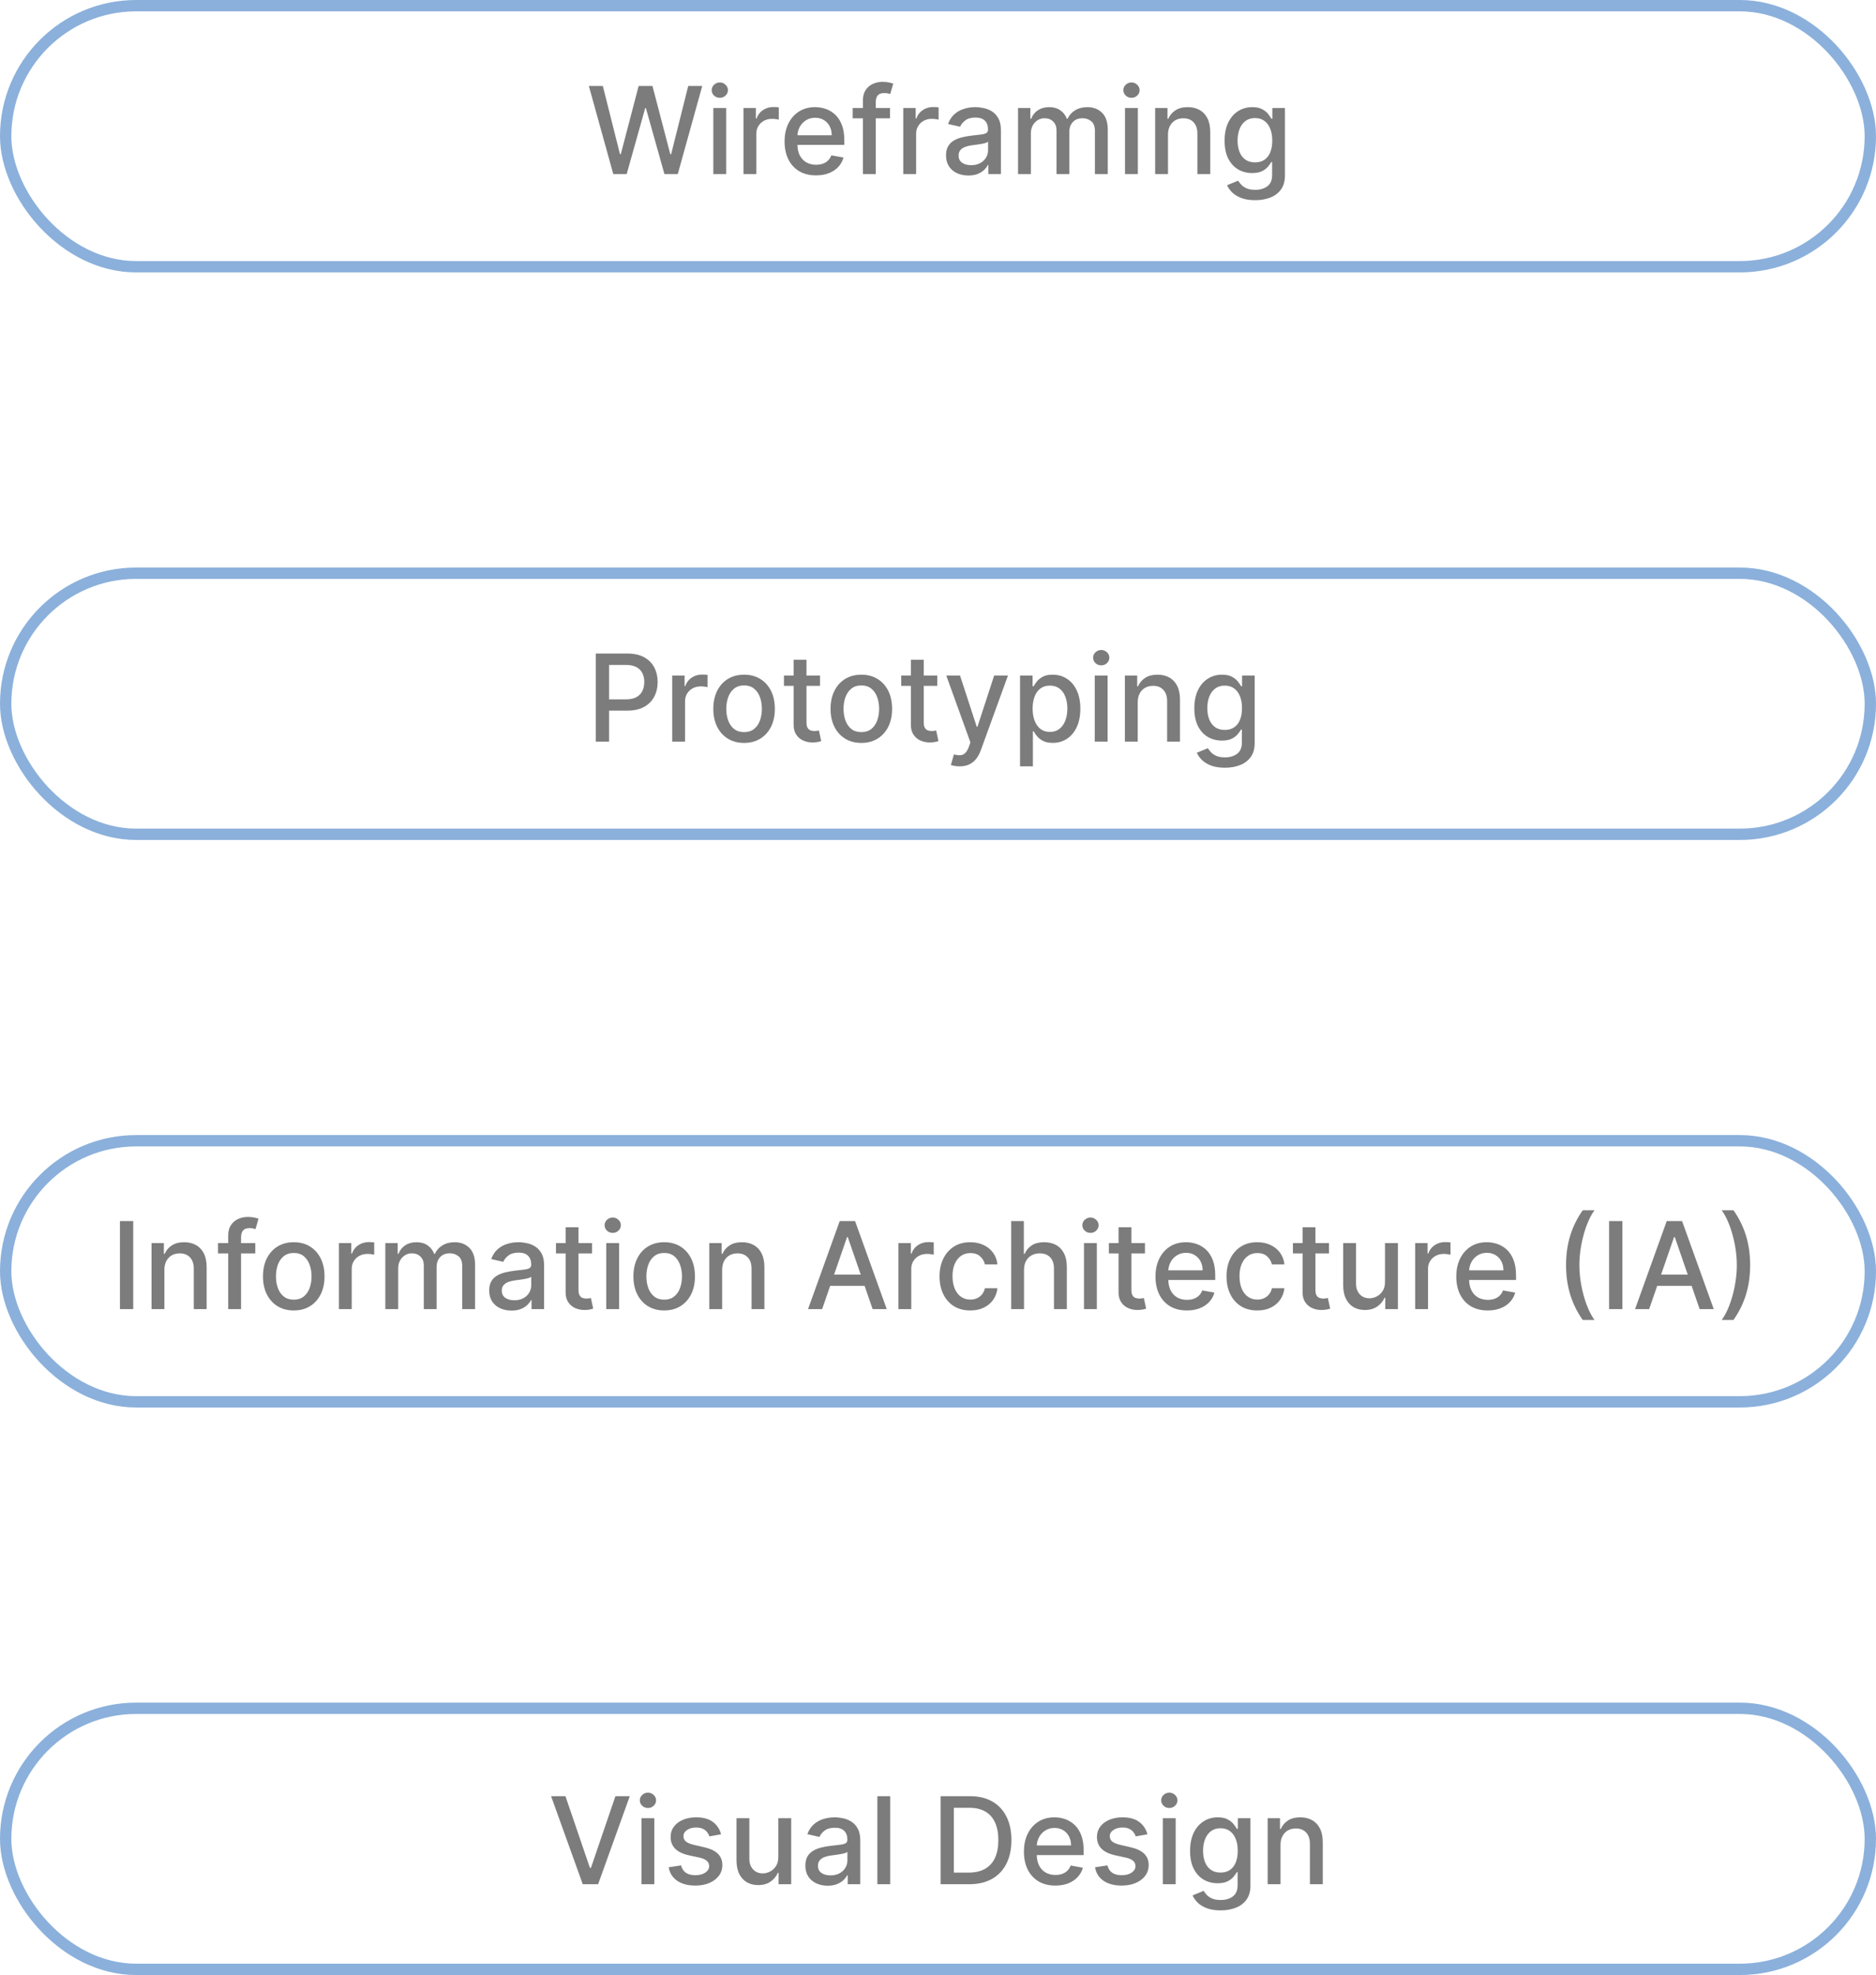 <svg width="248" height="261" viewBox="0 0 248 261" fill="none" xmlns="http://www.w3.org/2000/svg">
<rect x="0.75" y="0.75" width="246.5" height="34.5" rx="17.25" stroke="#8BB0DB" stroke-width="1.5"/>
<rect x="0.75" y="75.75" width="246.5" height="34.5" rx="17.25" stroke="#8BB0DB" stroke-width="1.5"/>
<rect x="0.75" y="150.75" width="246.5" height="34.5" rx="17.25" stroke="#8BB0DB" stroke-width="1.5"/>
<rect x="0.75" y="225.75" width="246.5" height="34.5" rx="17.25" stroke="#8BB0DB" stroke-width="1.5"/>
<path d="M81.072 23L77.845 11.364H79.692L81.959 20.375H82.067L84.425 11.364H86.254L88.612 20.381H88.72L90.981 11.364H92.834L89.601 23H87.834L85.385 14.284H85.294L82.845 23H81.072ZM94.298 23V14.273H95.997V23H94.298ZM95.156 12.926C94.861 12.926 94.607 12.828 94.395 12.631C94.187 12.43 94.082 12.191 94.082 11.915C94.082 11.634 94.187 11.396 94.395 11.199C94.607 10.998 94.861 10.898 95.156 10.898C95.452 10.898 95.704 10.998 95.912 11.199C96.124 11.396 96.23 11.634 96.23 11.915C96.23 12.191 96.124 12.43 95.912 12.631C95.704 12.828 95.452 12.926 95.156 12.926ZM98.283 23V14.273H99.925V15.659H100.016C100.175 15.189 100.455 14.82 100.857 14.551C101.262 14.278 101.72 14.142 102.232 14.142C102.338 14.142 102.463 14.146 102.607 14.153C102.754 14.161 102.87 14.171 102.953 14.182V15.807C102.885 15.788 102.764 15.767 102.589 15.744C102.415 15.718 102.241 15.704 102.067 15.704C101.665 15.704 101.307 15.79 100.993 15.96C100.682 16.127 100.436 16.36 100.254 16.659C100.072 16.954 99.981 17.292 99.981 17.671V23H98.283ZM107.872 23.176C107.012 23.176 106.272 22.992 105.651 22.625C105.033 22.254 104.556 21.733 104.219 21.062C103.885 20.388 103.719 19.599 103.719 18.693C103.719 17.799 103.885 17.011 104.219 16.329C104.556 15.648 105.026 15.116 105.628 14.733C106.234 14.35 106.942 14.159 107.753 14.159C108.245 14.159 108.723 14.241 109.185 14.403C109.647 14.566 110.062 14.822 110.429 15.171C110.796 15.519 111.086 15.972 111.298 16.528C111.51 17.081 111.616 17.754 111.616 18.546V19.148H104.679V17.875H109.952C109.952 17.428 109.861 17.032 109.679 16.688C109.497 16.339 109.241 16.064 108.912 15.864C108.586 15.663 108.204 15.562 107.764 15.562C107.287 15.562 106.87 15.68 106.514 15.915C106.162 16.146 105.889 16.449 105.696 16.824C105.507 17.195 105.412 17.599 105.412 18.034V19.028C105.412 19.612 105.514 20.108 105.719 20.517C105.927 20.926 106.217 21.239 106.588 21.454C106.959 21.667 107.393 21.773 107.889 21.773C108.211 21.773 108.505 21.727 108.77 21.636C109.035 21.542 109.264 21.401 109.457 21.216C109.651 21.03 109.798 20.801 109.901 20.528L111.509 20.818C111.38 21.292 111.149 21.706 110.815 22.062C110.486 22.415 110.071 22.689 109.571 22.886C109.075 23.079 108.509 23.176 107.872 23.176ZM117.655 14.273V15.636H112.723V14.273H117.655ZM114.075 23V13.261C114.075 12.716 114.195 12.263 114.433 11.903C114.672 11.54 114.988 11.269 115.382 11.091C115.776 10.909 116.204 10.818 116.666 10.818C117.007 10.818 117.299 10.847 117.541 10.903C117.784 10.956 117.964 11.006 118.081 11.051L117.683 12.426C117.604 12.403 117.501 12.377 117.376 12.347C117.251 12.312 117.1 12.296 116.922 12.296C116.509 12.296 116.214 12.398 116.036 12.602C115.861 12.807 115.774 13.102 115.774 13.489V23H114.075ZM119.408 23V14.273H121.05V15.659H121.141C121.3 15.189 121.58 14.82 121.982 14.551C122.387 14.278 122.845 14.142 123.357 14.142C123.463 14.142 123.588 14.146 123.732 14.153C123.879 14.161 123.995 14.171 124.078 14.182V15.807C124.01 15.788 123.889 15.767 123.714 15.744C123.54 15.718 123.366 15.704 123.192 15.704C122.79 15.704 122.432 15.79 122.118 15.96C121.807 16.127 121.561 16.36 121.379 16.659C121.197 16.954 121.107 17.292 121.107 17.671V23H119.408ZM128.01 23.193C127.457 23.193 126.957 23.091 126.51 22.886C126.063 22.678 125.709 22.377 125.447 21.983C125.19 21.589 125.061 21.106 125.061 20.534C125.061 20.042 125.156 19.636 125.345 19.318C125.535 19 125.79 18.748 126.112 18.562C126.434 18.377 126.794 18.237 127.192 18.142C127.589 18.047 127.995 17.975 128.408 17.926C128.93 17.866 129.355 17.816 129.68 17.778C130.006 17.737 130.243 17.671 130.391 17.579C130.538 17.489 130.612 17.341 130.612 17.136V17.097C130.612 16.6 130.472 16.216 130.192 15.943C129.915 15.671 129.502 15.534 128.953 15.534C128.381 15.534 127.93 15.661 127.601 15.915C127.275 16.165 127.05 16.443 126.925 16.75L125.328 16.386C125.518 15.856 125.794 15.428 126.158 15.102C126.525 14.773 126.947 14.534 127.425 14.386C127.902 14.235 128.404 14.159 128.93 14.159C129.279 14.159 129.648 14.201 130.038 14.284C130.432 14.364 130.8 14.511 131.141 14.727C131.485 14.943 131.768 15.252 131.987 15.653C132.207 16.051 132.317 16.568 132.317 17.204V23H130.658V21.807H130.589C130.48 22.026 130.315 22.242 130.095 22.454C129.875 22.667 129.593 22.843 129.249 22.983C128.904 23.123 128.491 23.193 128.01 23.193ZM128.379 21.829C128.849 21.829 129.25 21.737 129.584 21.551C129.921 21.366 130.177 21.123 130.351 20.824C130.529 20.521 130.618 20.197 130.618 19.852V18.727C130.557 18.788 130.44 18.845 130.266 18.898C130.095 18.947 129.9 18.991 129.68 19.028C129.461 19.062 129.247 19.095 129.038 19.125C128.83 19.151 128.656 19.174 128.516 19.193C128.186 19.235 127.885 19.305 127.612 19.403C127.343 19.502 127.127 19.644 126.964 19.829C126.805 20.011 126.726 20.254 126.726 20.557C126.726 20.977 126.881 21.296 127.192 21.511C127.502 21.724 127.898 21.829 128.379 21.829ZM134.58 23V14.273H136.21V15.693H136.318C136.5 15.212 136.797 14.837 137.21 14.568C137.623 14.296 138.117 14.159 138.693 14.159C139.277 14.159 139.765 14.296 140.159 14.568C140.557 14.841 140.85 15.216 141.04 15.693H141.131C141.339 15.227 141.67 14.856 142.125 14.579C142.58 14.299 143.121 14.159 143.75 14.159C144.542 14.159 145.188 14.407 145.688 14.903C146.191 15.4 146.443 16.148 146.443 17.148V23H144.744V17.307C144.744 16.716 144.583 16.288 144.261 16.023C143.939 15.758 143.555 15.625 143.108 15.625C142.555 15.625 142.125 15.796 141.818 16.136C141.511 16.474 141.358 16.907 141.358 17.438V23H139.665V17.199C139.665 16.725 139.517 16.345 139.222 16.057C138.926 15.769 138.542 15.625 138.068 15.625C137.746 15.625 137.449 15.71 137.176 15.881C136.907 16.047 136.689 16.28 136.523 16.579C136.36 16.879 136.278 17.225 136.278 17.619V23H134.58ZM148.72 23V14.273H150.419V23H148.72ZM149.578 12.926C149.283 12.926 149.029 12.828 148.817 12.631C148.608 12.43 148.504 12.191 148.504 11.915C148.504 11.634 148.608 11.396 148.817 11.199C149.029 10.998 149.283 10.898 149.578 10.898C149.874 10.898 150.125 10.998 150.334 11.199C150.546 11.396 150.652 11.634 150.652 11.915C150.652 12.191 150.546 12.43 150.334 12.631C150.125 12.828 149.874 12.926 149.578 12.926ZM154.403 17.818V23H152.705V14.273H154.335V15.693H154.443C154.644 15.231 154.958 14.86 155.386 14.579C155.818 14.299 156.362 14.159 157.017 14.159C157.612 14.159 158.133 14.284 158.58 14.534C159.027 14.78 159.373 15.148 159.619 15.636C159.866 16.125 159.989 16.729 159.989 17.449V23H158.29V17.653C158.29 17.021 158.125 16.526 157.795 16.171C157.466 15.811 157.013 15.631 156.438 15.631C156.044 15.631 155.693 15.716 155.386 15.886C155.083 16.057 154.843 16.307 154.665 16.636C154.491 16.962 154.403 17.356 154.403 17.818ZM165.926 26.454C165.233 26.454 164.636 26.364 164.136 26.182C163.64 26 163.235 25.759 162.92 25.46C162.606 25.161 162.371 24.833 162.216 24.477L163.676 23.875C163.778 24.042 163.915 24.218 164.085 24.403C164.259 24.593 164.494 24.754 164.79 24.886C165.089 25.019 165.473 25.085 165.943 25.085C166.587 25.085 167.119 24.928 167.54 24.614C167.96 24.303 168.17 23.807 168.17 23.125V21.409H168.062C167.96 21.595 167.813 21.801 167.619 22.028C167.43 22.256 167.169 22.453 166.835 22.619C166.502 22.786 166.068 22.869 165.534 22.869C164.845 22.869 164.223 22.708 163.67 22.386C163.121 22.061 162.686 21.581 162.364 20.949C162.045 20.312 161.886 19.53 161.886 18.602C161.886 17.674 162.044 16.879 162.358 16.216C162.676 15.553 163.112 15.046 163.665 14.693C164.218 14.337 164.845 14.159 165.545 14.159C166.087 14.159 166.525 14.25 166.858 14.432C167.191 14.61 167.451 14.818 167.636 15.057C167.826 15.296 167.972 15.506 168.074 15.688H168.199V14.273H169.864V23.193C169.864 23.943 169.689 24.559 169.341 25.04C168.992 25.521 168.521 25.877 167.926 26.108C167.335 26.339 166.669 26.454 165.926 26.454ZM165.909 21.46C166.398 21.46 166.811 21.347 167.148 21.119C167.489 20.888 167.746 20.559 167.92 20.131C168.098 19.699 168.188 19.182 168.188 18.579C168.188 17.992 168.1 17.475 167.926 17.028C167.752 16.581 167.496 16.233 167.159 15.983C166.822 15.729 166.405 15.602 165.909 15.602C165.398 15.602 164.972 15.735 164.631 16C164.29 16.261 164.032 16.617 163.858 17.068C163.688 17.519 163.602 18.023 163.602 18.579C163.602 19.151 163.689 19.653 163.864 20.085C164.038 20.517 164.295 20.854 164.636 21.097C164.981 21.339 165.405 21.46 165.909 21.46Z" fill="#7C7C7C"/>
<path d="M78.763 98V86.364H82.91C83.816 86.364 84.566 86.528 85.16 86.858C85.755 87.188 86.2 87.638 86.496 88.21C86.791 88.778 86.939 89.419 86.939 90.131C86.939 90.847 86.789 91.49 86.49 92.062C86.195 92.631 85.748 93.081 85.149 93.415C84.555 93.744 83.806 93.909 82.905 93.909H80.053V92.421H82.746C83.318 92.421 83.782 92.322 84.138 92.125C84.494 91.924 84.755 91.651 84.922 91.307C85.088 90.962 85.172 90.57 85.172 90.131C85.172 89.691 85.088 89.301 84.922 88.96C84.755 88.619 84.492 88.352 84.132 88.159C83.776 87.966 83.306 87.869 82.723 87.869H80.519V98H78.763ZM88.861 98V89.273H90.503V90.659H90.594C90.753 90.189 91.033 89.82 91.435 89.551C91.84 89.278 92.298 89.142 92.81 89.142C92.916 89.142 93.041 89.146 93.185 89.153C93.332 89.161 93.448 89.171 93.531 89.182V90.807C93.463 90.788 93.342 90.767 93.168 90.744C92.993 90.718 92.819 90.704 92.645 90.704C92.243 90.704 91.885 90.79 91.571 90.96C91.26 91.127 91.014 91.36 90.832 91.659C90.651 91.954 90.56 92.292 90.56 92.671V98H88.861ZM98.365 98.176C97.547 98.176 96.833 97.989 96.223 97.614C95.613 97.239 95.14 96.714 94.803 96.04C94.465 95.365 94.297 94.578 94.297 93.676C94.297 92.771 94.465 91.979 94.803 91.301C95.14 90.623 95.613 90.097 96.223 89.722C96.833 89.347 97.547 89.159 98.365 89.159C99.183 89.159 99.897 89.347 100.507 89.722C101.117 90.097 101.59 90.623 101.928 91.301C102.265 91.979 102.433 92.771 102.433 93.676C102.433 94.578 102.265 95.365 101.928 96.04C101.59 96.714 101.117 97.239 100.507 97.614C99.897 97.989 99.183 98.176 98.365 98.176ZM98.371 96.75C98.901 96.75 99.34 96.61 99.689 96.329C100.037 96.049 100.295 95.676 100.462 95.21C100.632 94.744 100.717 94.231 100.717 93.671C100.717 93.114 100.632 92.602 100.462 92.136C100.295 91.667 100.037 91.29 99.689 91.006C99.34 90.722 98.901 90.579 98.371 90.579C97.837 90.579 97.394 90.722 97.041 91.006C96.693 91.29 96.433 91.667 96.263 92.136C96.096 92.602 96.013 93.114 96.013 93.671C96.013 94.231 96.096 94.744 96.263 95.21C96.433 95.676 96.693 96.049 97.041 96.329C97.394 96.61 97.837 96.75 98.371 96.75ZM108.403 89.273V90.636H103.636V89.273H108.403ZM104.915 87.182H106.614V95.438C106.614 95.767 106.663 96.015 106.761 96.182C106.86 96.345 106.987 96.456 107.142 96.517C107.301 96.574 107.473 96.602 107.659 96.602C107.795 96.602 107.915 96.593 108.017 96.574C108.119 96.555 108.199 96.54 108.256 96.528L108.562 97.932C108.464 97.97 108.324 98.008 108.142 98.046C107.96 98.087 107.733 98.11 107.46 98.114C107.013 98.121 106.597 98.042 106.21 97.875C105.824 97.708 105.511 97.451 105.273 97.102C105.034 96.754 104.915 96.316 104.915 95.79V87.182ZM113.865 98.176C113.047 98.176 112.333 97.989 111.723 97.614C111.113 97.239 110.64 96.714 110.303 96.04C109.965 95.365 109.797 94.578 109.797 93.676C109.797 92.771 109.965 91.979 110.303 91.301C110.64 90.623 111.113 90.097 111.723 89.722C112.333 89.347 113.047 89.159 113.865 89.159C114.683 89.159 115.397 89.347 116.007 89.722C116.617 90.097 117.09 90.623 117.428 91.301C117.765 91.979 117.933 92.771 117.933 93.676C117.933 94.578 117.765 95.365 117.428 96.04C117.09 96.714 116.617 97.239 116.007 97.614C115.397 97.989 114.683 98.176 113.865 98.176ZM113.871 96.75C114.401 96.75 114.84 96.61 115.189 96.329C115.537 96.049 115.795 95.676 115.962 95.21C116.132 94.744 116.217 94.231 116.217 93.671C116.217 93.114 116.132 92.602 115.962 92.136C115.795 91.667 115.537 91.29 115.189 91.006C114.84 90.722 114.401 90.579 113.871 90.579C113.337 90.579 112.893 90.722 112.541 91.006C112.193 91.29 111.933 91.667 111.763 92.136C111.596 92.602 111.513 93.114 111.513 93.671C111.513 94.231 111.596 94.744 111.763 95.21C111.933 95.676 112.193 96.049 112.541 96.329C112.893 96.61 113.337 96.75 113.871 96.75ZM123.903 89.273V90.636H119.136V89.273H123.903ZM120.415 87.182H122.114V95.438C122.114 95.767 122.163 96.015 122.261 96.182C122.36 96.345 122.487 96.456 122.642 96.517C122.801 96.574 122.973 96.602 123.159 96.602C123.295 96.602 123.415 96.593 123.517 96.574C123.619 96.555 123.699 96.54 123.756 96.528L124.062 97.932C123.964 97.97 123.824 98.008 123.642 98.046C123.46 98.087 123.233 98.11 122.96 98.114C122.513 98.121 122.097 98.042 121.71 97.875C121.324 97.708 121.011 97.451 120.773 97.102C120.534 96.754 120.415 96.316 120.415 95.79V87.182ZM126.857 101.273C126.603 101.273 126.372 101.252 126.163 101.21C125.955 101.172 125.8 101.131 125.697 101.085L126.107 99.693C126.417 99.776 126.694 99.812 126.936 99.801C127.179 99.79 127.393 99.699 127.578 99.528C127.768 99.358 127.934 99.079 128.078 98.693L128.288 98.114L125.095 89.273H126.913L129.124 96.046H129.214L131.425 89.273H133.249L129.652 99.165C129.485 99.619 129.273 100.004 129.016 100.318C128.758 100.636 128.451 100.875 128.095 101.034C127.739 101.193 127.326 101.273 126.857 101.273ZM134.845 101.273V89.273H136.504V90.688H136.646C136.745 90.506 136.887 90.296 137.072 90.057C137.258 89.818 137.516 89.61 137.845 89.432C138.175 89.25 138.61 89.159 139.152 89.159C139.857 89.159 140.485 89.337 141.038 89.693C141.591 90.049 142.025 90.562 142.339 91.233C142.658 91.903 142.817 92.71 142.817 93.653C142.817 94.597 142.66 95.405 142.345 96.079C142.031 96.75 141.599 97.267 141.05 97.631C140.5 97.99 139.874 98.171 139.169 98.171C138.639 98.171 138.205 98.081 137.868 97.903C137.535 97.725 137.273 97.517 137.084 97.278C136.894 97.04 136.749 96.828 136.646 96.642H136.544V101.273H134.845ZM136.51 93.636C136.51 94.25 136.599 94.788 136.777 95.25C136.955 95.712 137.213 96.074 137.55 96.335C137.887 96.593 138.3 96.722 138.788 96.722C139.296 96.722 139.72 96.587 140.061 96.318C140.402 96.046 140.66 95.676 140.834 95.21C141.012 94.744 141.101 94.22 141.101 93.636C141.101 93.061 141.014 92.544 140.839 92.085C140.669 91.627 140.411 91.265 140.067 91C139.726 90.735 139.3 90.602 138.788 90.602C138.296 90.602 137.879 90.729 137.538 90.983C137.201 91.237 136.946 91.591 136.771 92.046C136.597 92.5 136.51 93.03 136.51 93.636ZM144.72 98V89.273H146.419V98H144.72ZM145.578 87.926C145.283 87.926 145.029 87.828 144.817 87.631C144.608 87.43 144.504 87.191 144.504 86.915C144.504 86.635 144.608 86.396 144.817 86.199C145.029 85.998 145.283 85.898 145.578 85.898C145.874 85.898 146.125 85.998 146.334 86.199C146.546 86.396 146.652 86.635 146.652 86.915C146.652 87.191 146.546 87.43 146.334 87.631C146.125 87.828 145.874 87.926 145.578 87.926ZM150.403 92.818V98H148.705V89.273H150.335V90.693H150.443C150.644 90.231 150.958 89.86 151.386 89.579C151.818 89.299 152.362 89.159 153.017 89.159C153.612 89.159 154.133 89.284 154.58 89.534C155.027 89.78 155.373 90.148 155.619 90.636C155.866 91.125 155.989 91.729 155.989 92.449V98H154.29V92.653C154.29 92.021 154.125 91.526 153.795 91.171C153.466 90.811 153.013 90.631 152.438 90.631C152.044 90.631 151.693 90.716 151.386 90.886C151.083 91.057 150.843 91.307 150.665 91.636C150.491 91.962 150.403 92.356 150.403 92.818ZM161.926 101.455C161.233 101.455 160.636 101.364 160.136 101.182C159.64 101 159.235 100.759 158.92 100.46C158.606 100.161 158.371 99.833 158.216 99.477L159.676 98.875C159.778 99.042 159.915 99.218 160.085 99.403C160.259 99.593 160.494 99.754 160.79 99.886C161.089 100.019 161.473 100.085 161.943 100.085C162.587 100.085 163.119 99.928 163.54 99.614C163.96 99.303 164.17 98.807 164.17 98.125V96.409H164.062C163.96 96.595 163.813 96.801 163.619 97.028C163.43 97.256 163.169 97.453 162.835 97.619C162.502 97.786 162.068 97.869 161.534 97.869C160.845 97.869 160.223 97.708 159.67 97.386C159.121 97.061 158.686 96.581 158.364 95.949C158.045 95.312 157.886 94.53 157.886 93.602C157.886 92.674 158.044 91.879 158.358 91.216C158.676 90.553 159.112 90.046 159.665 89.693C160.218 89.337 160.845 89.159 161.545 89.159C162.087 89.159 162.525 89.25 162.858 89.432C163.191 89.61 163.451 89.818 163.636 90.057C163.826 90.296 163.972 90.506 164.074 90.688H164.199V89.273H165.864V98.193C165.864 98.943 165.689 99.559 165.341 100.04C164.992 100.521 164.521 100.877 163.926 101.108C163.335 101.339 162.669 101.455 161.926 101.455ZM161.909 96.46C162.398 96.46 162.811 96.347 163.148 96.119C163.489 95.888 163.746 95.559 163.92 95.131C164.098 94.699 164.188 94.182 164.188 93.579C164.188 92.992 164.1 92.475 163.926 92.028C163.752 91.581 163.496 91.233 163.159 90.983C162.822 90.729 162.405 90.602 161.909 90.602C161.398 90.602 160.972 90.735 160.631 91C160.29 91.261 160.032 91.617 159.858 92.068C159.688 92.519 159.602 93.023 159.602 93.579C159.602 94.151 159.689 94.653 159.864 95.085C160.038 95.517 160.295 95.854 160.636 96.097C160.981 96.339 161.405 96.46 161.909 96.46Z" fill="#7C7C7C"/>
<path d="M17.612 161.364V173H15.857V161.364H17.612ZM21.732 167.818V173H20.033V164.273H21.663V165.693H21.771C21.972 165.231 22.287 164.86 22.715 164.58C23.146 164.299 23.69 164.159 24.345 164.159C24.94 164.159 25.461 164.284 25.908 164.534C26.355 164.78 26.701 165.148 26.947 165.636C27.194 166.125 27.317 166.729 27.317 167.449V173H25.618V167.653C25.618 167.021 25.453 166.527 25.124 166.17C24.794 165.811 24.341 165.631 23.766 165.631C23.372 165.631 23.021 165.716 22.715 165.886C22.412 166.057 22.171 166.307 21.993 166.636C21.819 166.962 21.732 167.356 21.732 167.818ZM33.749 164.273V165.636H28.817V164.273H33.749ZM30.169 173V163.261C30.169 162.716 30.288 162.263 30.527 161.903C30.766 161.54 31.082 161.269 31.476 161.091C31.87 160.909 32.298 160.818 32.76 160.818C33.101 160.818 33.392 160.847 33.635 160.903C33.877 160.956 34.057 161.006 34.175 161.051L33.777 162.426C33.697 162.403 33.595 162.377 33.47 162.347C33.345 162.312 33.194 162.295 33.016 162.295C32.603 162.295 32.307 162.398 32.129 162.602C31.955 162.807 31.868 163.102 31.868 163.489V173H30.169ZM38.834 173.176C38.016 173.176 37.302 172.989 36.692 172.614C36.082 172.239 35.608 171.714 35.271 171.04C34.934 170.366 34.766 169.578 34.766 168.676C34.766 167.771 34.934 166.979 35.271 166.301C35.608 165.623 36.082 165.097 36.692 164.722C37.302 164.347 38.016 164.159 38.834 164.159C39.652 164.159 40.366 164.347 40.976 164.722C41.586 165.097 42.059 165.623 42.396 166.301C42.733 166.979 42.902 167.771 42.902 168.676C42.902 169.578 42.733 170.366 42.396 171.04C42.059 171.714 41.586 172.239 40.976 172.614C40.366 172.989 39.652 173.176 38.834 173.176ZM38.84 171.75C39.37 171.75 39.809 171.61 40.158 171.33C40.506 171.049 40.764 170.676 40.93 170.21C41.101 169.744 41.186 169.231 41.186 168.67C41.186 168.114 41.101 167.602 40.93 167.136C40.764 166.667 40.506 166.29 40.158 166.006C39.809 165.722 39.37 165.58 38.84 165.58C38.305 165.58 37.862 165.722 37.51 166.006C37.161 166.29 36.902 166.667 36.731 167.136C36.565 167.602 36.481 168.114 36.481 168.67C36.481 169.231 36.565 169.744 36.731 170.21C36.902 170.676 37.161 171.049 37.51 171.33C37.862 171.61 38.305 171.75 38.84 171.75ZM44.798 173V164.273H46.44V165.659H46.531C46.69 165.189 46.971 164.82 47.372 164.551C47.778 164.278 48.236 164.142 48.747 164.142C48.853 164.142 48.978 164.146 49.122 164.153C49.27 164.161 49.385 164.17 49.469 164.182V165.807C49.401 165.788 49.279 165.767 49.105 165.744C48.931 165.718 48.757 165.705 48.582 165.705C48.181 165.705 47.823 165.79 47.508 165.96C47.198 166.127 46.952 166.36 46.77 166.659C46.588 166.955 46.497 167.292 46.497 167.67V173H44.798ZM50.939 173V164.273H52.57V165.693H52.678C52.859 165.212 53.157 164.837 53.57 164.568C53.983 164.295 54.477 164.159 55.053 164.159C55.636 164.159 56.124 164.295 56.519 164.568C56.916 164.841 57.21 165.216 57.399 165.693H57.49C57.698 165.227 58.03 164.856 58.484 164.58C58.939 164.299 59.481 164.159 60.109 164.159C60.901 164.159 61.547 164.407 62.047 164.903C62.551 165.4 62.803 166.148 62.803 167.148V173H61.104V167.307C61.104 166.716 60.943 166.288 60.621 166.023C60.299 165.758 59.914 165.625 59.467 165.625C58.914 165.625 58.484 165.795 58.178 166.136C57.871 166.473 57.717 166.907 57.717 167.438V173H56.024V167.199C56.024 166.725 55.876 166.345 55.581 166.057C55.285 165.769 54.901 165.625 54.428 165.625C54.106 165.625 53.808 165.71 53.535 165.881C53.267 166.047 53.049 166.28 52.882 166.58C52.719 166.879 52.638 167.225 52.638 167.619V173H50.939ZM67.619 173.193C67.066 173.193 66.566 173.091 66.119 172.886C65.672 172.678 65.318 172.377 65.057 171.983C64.799 171.589 64.671 171.106 64.671 170.534C64.671 170.042 64.765 169.636 64.954 169.318C65.144 169 65.4 168.748 65.722 168.562C66.044 168.377 66.403 168.237 66.801 168.142C67.199 168.047 67.604 167.975 68.017 167.926C68.54 167.866 68.964 167.816 69.29 167.778C69.615 167.737 69.852 167.67 70 167.58C70.148 167.489 70.222 167.341 70.222 167.136V167.097C70.222 166.6 70.081 166.216 69.801 165.943C69.525 165.67 69.112 165.534 68.562 165.534C67.99 165.534 67.54 165.661 67.21 165.915C66.885 166.165 66.659 166.443 66.534 166.75L64.938 166.386C65.127 165.856 65.403 165.428 65.767 165.102C66.135 164.773 66.557 164.534 67.034 164.386C67.511 164.235 68.013 164.159 68.54 164.159C68.888 164.159 69.258 164.201 69.648 164.284C70.042 164.364 70.409 164.511 70.75 164.727C71.095 164.943 71.377 165.252 71.597 165.653C71.816 166.051 71.926 166.568 71.926 167.205V173H70.267V171.807H70.199C70.089 172.027 69.924 172.242 69.704 172.455C69.485 172.667 69.203 172.843 68.858 172.983C68.513 173.123 68.1 173.193 67.619 173.193ZM67.989 171.83C68.458 171.83 68.86 171.737 69.193 171.551C69.53 171.366 69.786 171.123 69.96 170.824C70.138 170.521 70.227 170.197 70.227 169.852V168.727C70.167 168.788 70.049 168.845 69.875 168.898C69.704 168.947 69.51 168.991 69.29 169.028C69.07 169.062 68.856 169.095 68.648 169.125C68.439 169.152 68.265 169.174 68.125 169.193C67.796 169.235 67.494 169.305 67.222 169.403C66.953 169.502 66.737 169.644 66.574 169.83C66.415 170.011 66.335 170.254 66.335 170.557C66.335 170.977 66.49 171.295 66.801 171.511C67.112 171.723 67.508 171.83 67.989 171.83ZM78.263 164.273V165.636H73.496V164.273H78.263ZM74.774 162.182H76.473V170.438C76.473 170.767 76.522 171.015 76.621 171.182C76.719 171.345 76.846 171.456 77.001 171.517C77.16 171.574 77.333 171.602 77.519 171.602C77.655 171.602 77.774 171.593 77.876 171.574C77.979 171.555 78.058 171.54 78.115 171.528L78.422 172.932C78.323 172.97 78.183 173.008 78.001 173.045C77.82 173.087 77.592 173.11 77.32 173.114C76.873 173.121 76.456 173.042 76.07 172.875C75.683 172.708 75.371 172.451 75.132 172.102C74.894 171.754 74.774 171.316 74.774 170.79V162.182ZM80.142 173V164.273H81.841V173H80.142ZM81 162.926C80.704 162.926 80.451 162.828 80.239 162.631C80.03 162.43 79.926 162.191 79.926 161.915C79.926 161.634 80.03 161.396 80.239 161.199C80.451 160.998 80.704 160.898 81 160.898C81.296 160.898 81.547 160.998 81.756 161.199C81.968 161.396 82.074 161.634 82.074 161.915C82.074 162.191 81.968 162.43 81.756 162.631C81.547 162.828 81.296 162.926 81 162.926ZM87.803 173.176C86.984 173.176 86.27 172.989 85.66 172.614C85.051 172.239 84.577 171.714 84.24 171.04C83.903 170.366 83.734 169.578 83.734 168.676C83.734 167.771 83.903 166.979 84.24 166.301C84.577 165.623 85.051 165.097 85.66 164.722C86.27 164.347 86.984 164.159 87.803 164.159C88.621 164.159 89.335 164.347 89.945 164.722C90.555 165.097 91.028 165.623 91.365 166.301C91.702 166.979 91.871 167.771 91.871 168.676C91.871 169.578 91.702 170.366 91.365 171.04C91.028 171.714 90.555 172.239 89.945 172.614C89.335 172.989 88.621 173.176 87.803 173.176ZM87.808 171.75C88.338 171.75 88.778 171.61 89.126 171.33C89.475 171.049 89.733 170.676 89.899 170.21C90.07 169.744 90.155 169.231 90.155 168.67C90.155 168.114 90.07 167.602 89.899 167.136C89.733 166.667 89.475 166.29 89.126 166.006C88.778 165.722 88.338 165.58 87.808 165.58C87.274 165.58 86.831 165.722 86.479 166.006C86.13 166.29 85.871 166.667 85.7 167.136C85.534 167.602 85.45 168.114 85.45 168.67C85.45 169.231 85.534 169.744 85.7 170.21C85.871 170.676 86.13 171.049 86.479 171.33C86.831 171.61 87.274 171.75 87.808 171.75ZM95.466 167.818V173H93.767V164.273H95.398V165.693H95.506C95.706 165.231 96.021 164.86 96.449 164.58C96.881 164.299 97.424 164.159 98.079 164.159C98.674 164.159 99.195 164.284 99.642 164.534C100.089 164.78 100.436 165.148 100.682 165.636C100.928 166.125 101.051 166.729 101.051 167.449V173H99.352V167.653C99.352 167.021 99.188 166.527 98.858 166.17C98.528 165.811 98.076 165.631 97.5 165.631C97.106 165.631 96.756 165.716 96.449 165.886C96.146 166.057 95.905 166.307 95.727 166.636C95.553 166.962 95.466 167.356 95.466 167.818ZM108.683 173H106.82L111.007 161.364H113.036L117.223 173H115.359L112.07 163.477H111.979L108.683 173ZM108.996 168.443H115.041V169.92H108.996V168.443ZM118.767 173V164.273H120.409V165.659H120.5C120.659 165.189 120.939 164.82 121.341 164.551C121.746 164.278 122.205 164.142 122.716 164.142C122.822 164.142 122.947 164.146 123.091 164.153C123.239 164.161 123.354 164.17 123.438 164.182V165.807C123.369 165.788 123.248 165.767 123.074 165.744C122.9 165.718 122.725 165.705 122.551 165.705C122.15 165.705 121.792 165.79 121.477 165.96C121.167 166.127 120.92 166.36 120.739 166.659C120.557 166.955 120.466 167.292 120.466 167.67V173H118.767ZM128.271 173.176C127.427 173.176 126.699 172.985 126.089 172.602C125.483 172.216 125.018 171.684 124.692 171.006C124.366 170.328 124.203 169.551 124.203 168.676C124.203 167.79 124.37 167.008 124.703 166.33C125.036 165.648 125.506 165.116 126.112 164.733C126.718 164.35 127.432 164.159 128.254 164.159C128.917 164.159 129.508 164.282 130.027 164.528C130.546 164.771 130.964 165.112 131.283 165.551C131.605 165.991 131.796 166.504 131.857 167.091H130.203C130.112 166.682 129.904 166.33 129.578 166.034C129.256 165.739 128.824 165.591 128.283 165.591C127.809 165.591 127.394 165.716 127.038 165.966C126.686 166.212 126.411 166.564 126.214 167.023C126.018 167.477 125.919 168.015 125.919 168.636C125.919 169.273 126.016 169.822 126.209 170.284C126.402 170.746 126.675 171.104 127.027 171.358C127.383 171.612 127.802 171.739 128.283 171.739C128.605 171.739 128.896 171.68 129.158 171.562C129.423 171.441 129.644 171.269 129.822 171.045C130.004 170.822 130.131 170.553 130.203 170.239H131.857C131.796 170.803 131.612 171.307 131.305 171.75C130.999 172.193 130.588 172.542 130.072 172.795C129.561 173.049 128.961 173.176 128.271 173.176ZM135.372 167.818V173H133.673V161.364H135.349V165.693H135.457C135.662 165.223 135.974 164.85 136.395 164.574C136.815 164.297 137.365 164.159 138.043 164.159C138.641 164.159 139.164 164.282 139.611 164.528C140.062 164.775 140.41 165.142 140.656 165.631C140.906 166.116 141.031 166.722 141.031 167.449V173H139.332V167.653C139.332 167.013 139.168 166.517 138.838 166.165C138.509 165.809 138.05 165.631 137.463 165.631C137.062 165.631 136.702 165.716 136.384 165.886C136.069 166.057 135.821 166.307 135.639 166.636C135.461 166.962 135.372 167.356 135.372 167.818ZM143.298 173V164.273H144.997V173H143.298ZM144.156 162.926C143.861 162.926 143.607 162.828 143.395 162.631C143.187 162.43 143.082 162.191 143.082 161.915C143.082 161.634 143.187 161.396 143.395 161.199C143.607 160.998 143.861 160.898 144.156 160.898C144.452 160.898 144.704 160.998 144.912 161.199C145.124 161.396 145.23 161.634 145.23 161.915C145.23 162.191 145.124 162.43 144.912 162.631C144.704 162.828 144.452 162.926 144.156 162.926ZM151.357 164.273V165.636H146.589V164.273H151.357ZM147.868 162.182H149.567V170.438C149.567 170.767 149.616 171.015 149.714 171.182C149.813 171.345 149.94 171.456 150.095 171.517C150.254 171.574 150.427 171.602 150.612 171.602C150.749 171.602 150.868 171.593 150.97 171.574C151.072 171.555 151.152 171.54 151.209 171.528L151.516 172.932C151.417 172.97 151.277 173.008 151.095 173.045C150.913 173.087 150.686 173.11 150.413 173.114C149.966 173.121 149.55 173.042 149.163 172.875C148.777 172.708 148.464 172.451 148.226 172.102C147.987 171.754 147.868 171.316 147.868 170.79V162.182ZM156.903 173.176C156.044 173.176 155.303 172.992 154.682 172.625C154.064 172.254 153.587 171.733 153.25 171.062C152.917 170.388 152.75 169.598 152.75 168.693C152.75 167.799 152.917 167.011 153.25 166.33C153.587 165.648 154.057 165.116 154.659 164.733C155.265 164.35 155.973 164.159 156.784 164.159C157.277 164.159 157.754 164.241 158.216 164.403C158.678 164.566 159.093 164.822 159.46 165.17C159.828 165.519 160.117 165.972 160.33 166.528C160.542 167.081 160.648 167.754 160.648 168.545V169.148H153.71V167.875H158.983C158.983 167.428 158.892 167.032 158.71 166.688C158.528 166.339 158.273 166.064 157.943 165.864C157.617 165.663 157.235 165.562 156.795 165.562C156.318 165.562 155.902 165.68 155.545 165.915C155.193 166.146 154.92 166.449 154.727 166.824C154.538 167.195 154.443 167.598 154.443 168.034V169.028C154.443 169.612 154.545 170.108 154.75 170.517C154.958 170.926 155.248 171.239 155.619 171.455C155.991 171.667 156.424 171.773 156.92 171.773C157.242 171.773 157.536 171.727 157.801 171.636C158.066 171.542 158.295 171.402 158.489 171.216C158.682 171.03 158.83 170.801 158.932 170.528L160.54 170.818C160.411 171.292 160.18 171.706 159.847 172.062C159.517 172.415 159.102 172.689 158.602 172.886C158.106 173.08 157.54 173.176 156.903 173.176ZM166.209 173.176C165.364 173.176 164.637 172.985 164.027 172.602C163.421 172.216 162.955 171.684 162.629 171.006C162.304 170.328 162.141 169.551 162.141 168.676C162.141 167.79 162.307 167.008 162.641 166.33C162.974 165.648 163.444 165.116 164.05 164.733C164.656 164.35 165.37 164.159 166.192 164.159C166.855 164.159 167.446 164.282 167.964 164.528C168.483 164.771 168.902 165.112 169.22 165.551C169.542 165.991 169.733 166.504 169.794 167.091H168.141C168.05 166.682 167.841 166.33 167.516 166.034C167.194 165.739 166.762 165.591 166.22 165.591C165.747 165.591 165.332 165.716 164.976 165.966C164.624 166.212 164.349 166.564 164.152 167.023C163.955 167.477 163.857 168.015 163.857 168.636C163.857 169.273 163.953 169.822 164.146 170.284C164.339 170.746 164.612 171.104 164.964 171.358C165.321 171.612 165.739 171.739 166.22 171.739C166.542 171.739 166.834 171.68 167.095 171.562C167.36 171.441 167.582 171.269 167.76 171.045C167.942 170.822 168.069 170.553 168.141 170.239H169.794C169.733 170.803 169.55 171.307 169.243 171.75C168.936 172.193 168.525 172.542 168.01 172.795C167.499 173.049 166.898 173.176 166.209 173.176ZM175.685 164.273V165.636H170.918V164.273H175.685ZM172.196 162.182H173.895V170.438C173.895 170.767 173.944 171.015 174.043 171.182C174.141 171.345 174.268 171.456 174.423 171.517C174.582 171.574 174.755 171.602 174.94 171.602C175.077 171.602 175.196 171.593 175.298 171.574C175.401 171.555 175.48 171.54 175.537 171.528L175.844 172.932C175.745 172.97 175.605 173.008 175.423 173.045C175.241 173.087 175.014 173.11 174.741 173.114C174.295 173.121 173.878 173.042 173.491 172.875C173.105 172.708 172.793 172.451 172.554 172.102C172.315 171.754 172.196 171.316 172.196 170.79V162.182ZM183.092 169.381V164.273H184.797V173H183.126V171.489H183.036C182.835 171.955 182.513 172.343 182.07 172.653C181.63 172.96 181.083 173.114 180.428 173.114C179.867 173.114 179.371 172.991 178.939 172.744C178.511 172.494 178.174 172.125 177.928 171.636C177.685 171.148 177.564 170.544 177.564 169.824V164.273H179.263V169.619C179.263 170.214 179.428 170.687 179.757 171.04C180.087 171.392 180.515 171.568 181.041 171.568C181.359 171.568 181.676 171.489 181.99 171.33C182.308 171.17 182.571 170.93 182.78 170.608C182.992 170.286 183.096 169.877 183.092 169.381ZM187.08 173V164.273H188.722V165.659H188.812C188.972 165.189 189.252 164.82 189.653 164.551C190.059 164.278 190.517 164.142 191.028 164.142C191.134 164.142 191.259 164.146 191.403 164.153C191.551 164.161 191.667 164.17 191.75 164.182V165.807C191.682 165.788 191.561 165.767 191.386 165.744C191.212 165.718 191.038 165.705 190.864 165.705C190.462 165.705 190.104 165.79 189.79 165.96C189.479 166.127 189.233 166.36 189.051 166.659C188.869 166.955 188.778 167.292 188.778 167.67V173H187.08ZM196.669 173.176C195.809 173.176 195.069 172.992 194.447 172.625C193.83 172.254 193.353 171.733 193.016 171.062C192.682 170.388 192.516 169.598 192.516 168.693C192.516 167.799 192.682 167.011 193.016 166.33C193.353 165.648 193.822 165.116 194.425 164.733C195.031 164.35 195.739 164.159 196.55 164.159C197.042 164.159 197.519 164.241 197.982 164.403C198.444 164.566 198.858 164.822 199.226 165.17C199.593 165.519 199.883 165.972 200.095 166.528C200.307 167.081 200.413 167.754 200.413 168.545V169.148H193.476V167.875H198.749C198.749 167.428 198.658 167.032 198.476 166.688C198.294 166.339 198.038 166.064 197.709 165.864C197.383 165.663 197 165.562 196.561 165.562C196.084 165.562 195.667 165.68 195.311 165.915C194.959 166.146 194.686 166.449 194.493 166.824C194.304 167.195 194.209 167.598 194.209 168.034V169.028C194.209 169.612 194.311 170.108 194.516 170.517C194.724 170.926 195.014 171.239 195.385 171.455C195.756 171.667 196.19 171.773 196.686 171.773C197.008 171.773 197.302 171.727 197.567 171.636C197.832 171.542 198.061 171.402 198.254 171.216C198.447 171.03 198.595 170.801 198.697 170.528L200.305 170.818C200.177 171.292 199.946 171.706 199.612 172.062C199.283 172.415 198.868 172.689 198.368 172.886C197.872 173.08 197.305 173.176 196.669 173.176ZM207.027 167.182C207.027 165.758 207.214 164.447 207.589 163.25C207.964 162.053 208.512 160.949 209.232 159.938H210.788C210.508 160.312 210.247 160.773 210.004 161.318C209.762 161.864 209.55 162.462 209.368 163.114C209.186 163.761 209.044 164.434 208.942 165.131C208.839 165.824 208.788 166.508 208.788 167.182C208.788 168.083 208.877 168.996 209.055 169.92C209.233 170.845 209.474 171.703 209.777 172.494C210.08 173.286 210.417 173.932 210.788 174.432H209.232C208.512 173.42 207.964 172.316 207.589 171.119C207.214 169.922 207.027 168.61 207.027 167.182ZM214.472 161.364V173H212.716V161.364H214.472ZM218.011 173H216.148L220.335 161.364H222.364L226.551 173H224.688L221.398 163.477H221.307L218.011 173ZM218.324 168.443H224.369V169.92H218.324V168.443ZM231.362 167.182C231.362 168.61 231.175 169.922 230.8 171.119C230.425 172.316 229.877 173.42 229.158 174.432H227.601C227.881 174.057 228.143 173.597 228.385 173.051C228.627 172.506 228.839 171.909 229.021 171.261C229.203 170.61 229.345 169.936 229.447 169.239C229.55 168.542 229.601 167.856 229.601 167.182C229.601 166.284 229.512 165.373 229.334 164.449C229.156 163.525 228.915 162.667 228.612 161.875C228.309 161.083 227.972 160.438 227.601 159.938H229.158C229.877 160.949 230.425 162.053 230.8 163.25C231.175 164.447 231.362 165.758 231.362 167.182Z" fill="#7C7C7C"/>
<path d="M74.749 237.364L77.987 246.841H78.118L81.356 237.364H83.254L79.067 249H77.038L72.851 237.364H74.749ZM84.798 249V240.273H86.497V249H84.798ZM85.656 238.926C85.361 238.926 85.107 238.828 84.895 238.631C84.687 238.43 84.582 238.191 84.582 237.915C84.582 237.634 84.687 237.396 84.895 237.199C85.107 236.998 85.361 236.898 85.656 236.898C85.952 236.898 86.204 236.998 86.412 237.199C86.624 237.396 86.73 237.634 86.73 237.915C86.73 238.191 86.624 238.43 86.412 238.631C86.204 238.828 85.952 238.926 85.656 238.926ZM95.322 242.403L93.783 242.676C93.718 242.479 93.616 242.292 93.476 242.114C93.34 241.936 93.154 241.79 92.919 241.676C92.684 241.562 92.391 241.506 92.038 241.506C91.557 241.506 91.156 241.614 90.834 241.83C90.512 242.042 90.351 242.316 90.351 242.653C90.351 242.945 90.459 243.18 90.675 243.358C90.891 243.536 91.239 243.682 91.72 243.795L93.106 244.114C93.91 244.299 94.508 244.585 94.902 244.972C95.296 245.358 95.493 245.86 95.493 246.477C95.493 247 95.341 247.466 95.038 247.875C94.739 248.28 94.32 248.598 93.783 248.83C93.249 249.061 92.629 249.176 91.925 249.176C90.947 249.176 90.15 248.968 89.533 248.551C88.915 248.131 88.537 247.534 88.396 246.761L90.038 246.511C90.141 246.939 90.351 247.263 90.669 247.483C90.987 247.699 91.402 247.807 91.913 247.807C92.47 247.807 92.915 247.691 93.249 247.46C93.582 247.225 93.749 246.939 93.749 246.602C93.749 246.33 93.646 246.1 93.442 245.915C93.241 245.729 92.932 245.589 92.516 245.494L91.038 245.17C90.224 244.985 89.622 244.689 89.231 244.284C88.845 243.879 88.652 243.366 88.652 242.744C88.652 242.229 88.796 241.778 89.084 241.392C89.372 241.006 89.769 240.705 90.277 240.489C90.785 240.269 91.366 240.159 92.021 240.159C92.965 240.159 93.707 240.364 94.249 240.773C94.79 241.178 95.148 241.722 95.322 242.403ZM102.889 245.381V240.273H104.594V249H102.923V247.489H102.832C102.632 247.955 102.31 248.343 101.866 248.653C101.427 248.96 100.88 249.114 100.224 249.114C99.664 249.114 99.168 248.991 98.736 248.744C98.308 248.494 97.971 248.125 97.724 247.636C97.482 247.148 97.361 246.544 97.361 245.824V240.273H99.06V245.619C99.06 246.214 99.224 246.687 99.554 247.04C99.883 247.392 100.312 247.568 100.838 247.568C101.156 247.568 101.473 247.489 101.787 247.33C102.105 247.17 102.368 246.93 102.577 246.608C102.789 246.286 102.893 245.877 102.889 245.381ZM109.416 249.193C108.863 249.193 108.363 249.091 107.916 248.886C107.469 248.678 107.115 248.377 106.854 247.983C106.596 247.589 106.467 247.106 106.467 246.534C106.467 246.042 106.562 245.636 106.751 245.318C106.941 245 107.196 244.748 107.518 244.562C107.84 244.377 108.2 244.237 108.598 244.142C108.996 244.047 109.401 243.975 109.814 243.926C110.337 243.866 110.761 243.816 111.087 243.778C111.412 243.737 111.649 243.67 111.797 243.58C111.945 243.489 112.018 243.341 112.018 243.136V243.097C112.018 242.6 111.878 242.216 111.598 241.943C111.321 241.67 110.909 241.534 110.359 241.534C109.787 241.534 109.337 241.661 109.007 241.915C108.681 242.165 108.456 242.443 108.331 242.75L106.734 242.386C106.924 241.856 107.2 241.428 107.564 241.102C107.931 240.773 108.354 240.534 108.831 240.386C109.308 240.235 109.81 240.159 110.337 240.159C110.685 240.159 111.054 240.201 111.445 240.284C111.839 240.364 112.206 240.511 112.547 240.727C112.892 240.943 113.174 241.252 113.393 241.653C113.613 242.051 113.723 242.568 113.723 243.205V249H112.064V247.807H111.996C111.886 248.027 111.721 248.242 111.501 248.455C111.282 248.667 111 248.843 110.655 248.983C110.31 249.123 109.897 249.193 109.416 249.193ZM109.786 247.83C110.255 247.83 110.657 247.737 110.99 247.551C111.327 247.366 111.583 247.123 111.757 246.824C111.935 246.521 112.024 246.197 112.024 245.852V244.727C111.964 244.788 111.846 244.845 111.672 244.898C111.501 244.947 111.306 244.991 111.087 245.028C110.867 245.062 110.653 245.095 110.445 245.125C110.236 245.152 110.062 245.174 109.922 245.193C109.592 245.235 109.291 245.305 109.018 245.403C108.75 245.502 108.534 245.644 108.371 245.83C108.212 246.011 108.132 246.254 108.132 246.557C108.132 246.977 108.287 247.295 108.598 247.511C108.909 247.723 109.304 247.83 109.786 247.83ZM117.685 237.364V249H115.986V237.364H117.685ZM128.108 249H124.341V237.364H128.227C129.367 237.364 130.347 237.597 131.165 238.062C131.983 238.525 132.61 239.189 133.045 240.057C133.485 240.92 133.705 241.956 133.705 243.165C133.705 244.377 133.483 245.419 133.04 246.29C132.6 247.161 131.964 247.831 131.131 248.301C130.297 248.767 129.29 249 128.108 249ZM126.097 247.466H128.011C128.898 247.466 129.634 247.299 130.222 246.966C130.809 246.629 131.248 246.142 131.54 245.506C131.831 244.866 131.977 244.085 131.977 243.165C131.977 242.252 131.831 241.477 131.54 240.841C131.252 240.205 130.822 239.722 130.25 239.392C129.678 239.062 128.968 238.898 128.119 238.898H126.097V247.466ZM139.513 249.176C138.653 249.176 137.912 248.992 137.291 248.625C136.674 248.254 136.196 247.733 135.859 247.062C135.526 246.388 135.359 245.598 135.359 244.693C135.359 243.799 135.526 243.011 135.859 242.33C136.196 241.648 136.666 241.116 137.268 240.733C137.875 240.35 138.583 240.159 139.393 240.159C139.886 240.159 140.363 240.241 140.825 240.403C141.287 240.566 141.702 240.822 142.07 241.17C142.437 241.519 142.727 241.972 142.939 242.528C143.151 243.081 143.257 243.754 143.257 244.545V245.148H136.32V243.875H141.592C141.592 243.428 141.501 243.032 141.32 242.688C141.138 242.339 140.882 242.064 140.553 241.864C140.227 241.663 139.844 241.562 139.405 241.562C138.928 241.562 138.511 241.68 138.155 241.915C137.803 242.146 137.53 242.449 137.337 242.824C137.147 243.195 137.053 243.598 137.053 244.034V245.028C137.053 245.612 137.155 246.108 137.359 246.517C137.568 246.926 137.857 247.239 138.229 247.455C138.6 247.667 139.034 247.773 139.53 247.773C139.852 247.773 140.145 247.727 140.411 247.636C140.676 247.542 140.905 247.402 141.098 247.216C141.291 247.03 141.439 246.801 141.541 246.528L143.149 246.818C143.02 247.292 142.789 247.706 142.456 248.062C142.126 248.415 141.712 248.689 141.212 248.886C140.715 249.08 140.149 249.176 139.513 249.176ZM151.682 242.403L150.142 242.676C150.078 242.479 149.975 242.292 149.835 242.114C149.699 241.936 149.513 241.79 149.278 241.676C149.044 241.562 148.75 241.506 148.398 241.506C147.917 241.506 147.515 241.614 147.193 241.83C146.871 242.042 146.71 242.316 146.71 242.653C146.71 242.945 146.818 243.18 147.034 243.358C147.25 243.536 147.598 243.682 148.08 243.795L149.466 244.114C150.269 244.299 150.867 244.585 151.261 244.972C151.655 245.358 151.852 245.86 151.852 246.477C151.852 247 151.701 247.466 151.398 247.875C151.098 248.28 150.68 248.598 150.142 248.83C149.608 249.061 148.989 249.176 148.284 249.176C147.307 249.176 146.509 248.968 145.892 248.551C145.275 248.131 144.896 247.534 144.756 246.761L146.398 246.511C146.5 246.939 146.71 247.263 147.028 247.483C147.347 247.699 147.761 247.807 148.273 247.807C148.83 247.807 149.275 247.691 149.608 247.46C149.941 247.225 150.108 246.939 150.108 246.602C150.108 246.33 150.006 246.1 149.801 245.915C149.6 245.729 149.292 245.589 148.875 245.494L147.398 245.17C146.583 244.985 145.981 244.689 145.591 244.284C145.205 243.879 145.011 243.366 145.011 242.744C145.011 242.229 145.155 241.778 145.443 241.392C145.731 241.006 146.129 240.705 146.636 240.489C147.144 240.269 147.725 240.159 148.381 240.159C149.324 240.159 150.066 240.364 150.608 240.773C151.15 241.178 151.508 241.722 151.682 242.403ZM153.72 249V240.273H155.419V249H153.72ZM154.578 238.926C154.283 238.926 154.029 238.828 153.817 238.631C153.608 238.43 153.504 238.191 153.504 237.915C153.504 237.634 153.608 237.396 153.817 237.199C154.029 236.998 154.283 236.898 154.578 236.898C154.874 236.898 155.125 236.998 155.334 237.199C155.546 237.396 155.652 237.634 155.652 237.915C155.652 238.191 155.546 238.43 155.334 238.631C155.125 238.828 154.874 238.926 154.578 238.926ZM161.364 252.455C160.67 252.455 160.074 252.364 159.574 252.182C159.078 252 158.672 251.759 158.358 251.46C158.044 251.161 157.809 250.833 157.653 250.477L159.114 249.875C159.216 250.042 159.352 250.218 159.523 250.403C159.697 250.593 159.932 250.754 160.227 250.886C160.527 251.019 160.911 251.085 161.381 251.085C162.025 251.085 162.557 250.928 162.977 250.614C163.398 250.303 163.608 249.807 163.608 249.125V247.409H163.5C163.398 247.595 163.25 247.801 163.057 248.028C162.867 248.256 162.606 248.453 162.273 248.619C161.939 248.786 161.506 248.869 160.972 248.869C160.282 248.869 159.661 248.708 159.108 248.386C158.559 248.061 158.123 247.581 157.801 246.949C157.483 246.312 157.324 245.53 157.324 244.602C157.324 243.674 157.481 242.879 157.795 242.216C158.114 241.553 158.549 241.045 159.102 240.693C159.655 240.337 160.282 240.159 160.983 240.159C161.525 240.159 161.962 240.25 162.295 240.432C162.629 240.61 162.888 240.818 163.074 241.057C163.263 241.295 163.409 241.506 163.511 241.688H163.636V240.273H165.301V249.193C165.301 249.943 165.127 250.559 164.778 251.04C164.43 251.521 163.958 251.877 163.364 252.108C162.773 252.339 162.106 252.455 161.364 252.455ZM161.347 247.46C161.835 247.46 162.248 247.347 162.585 247.119C162.926 246.888 163.184 246.559 163.358 246.131C163.536 245.699 163.625 245.182 163.625 244.58C163.625 243.992 163.538 243.475 163.364 243.028C163.189 242.581 162.934 242.233 162.597 241.983C162.259 241.729 161.843 241.602 161.347 241.602C160.835 241.602 160.409 241.735 160.068 242C159.727 242.261 159.47 242.617 159.295 243.068C159.125 243.519 159.04 244.023 159.04 244.58C159.04 245.152 159.127 245.653 159.301 246.085C159.475 246.517 159.733 246.854 160.074 247.097C160.419 247.339 160.843 247.46 161.347 247.46ZM169.278 243.818V249H167.58V240.273H169.21V241.693H169.318C169.519 241.231 169.833 240.86 170.261 240.58C170.693 240.299 171.237 240.159 171.892 240.159C172.487 240.159 173.008 240.284 173.455 240.534C173.902 240.78 174.248 241.148 174.494 241.636C174.741 242.125 174.864 242.729 174.864 243.449V249H173.165V243.653C173.165 243.021 173 242.527 172.67 242.17C172.341 241.811 171.888 241.631 171.312 241.631C170.919 241.631 170.568 241.716 170.261 241.886C169.958 242.057 169.718 242.307 169.54 242.636C169.366 242.962 169.278 243.356 169.278 243.818Z" fill="#7C7C7C"/>
</svg>
